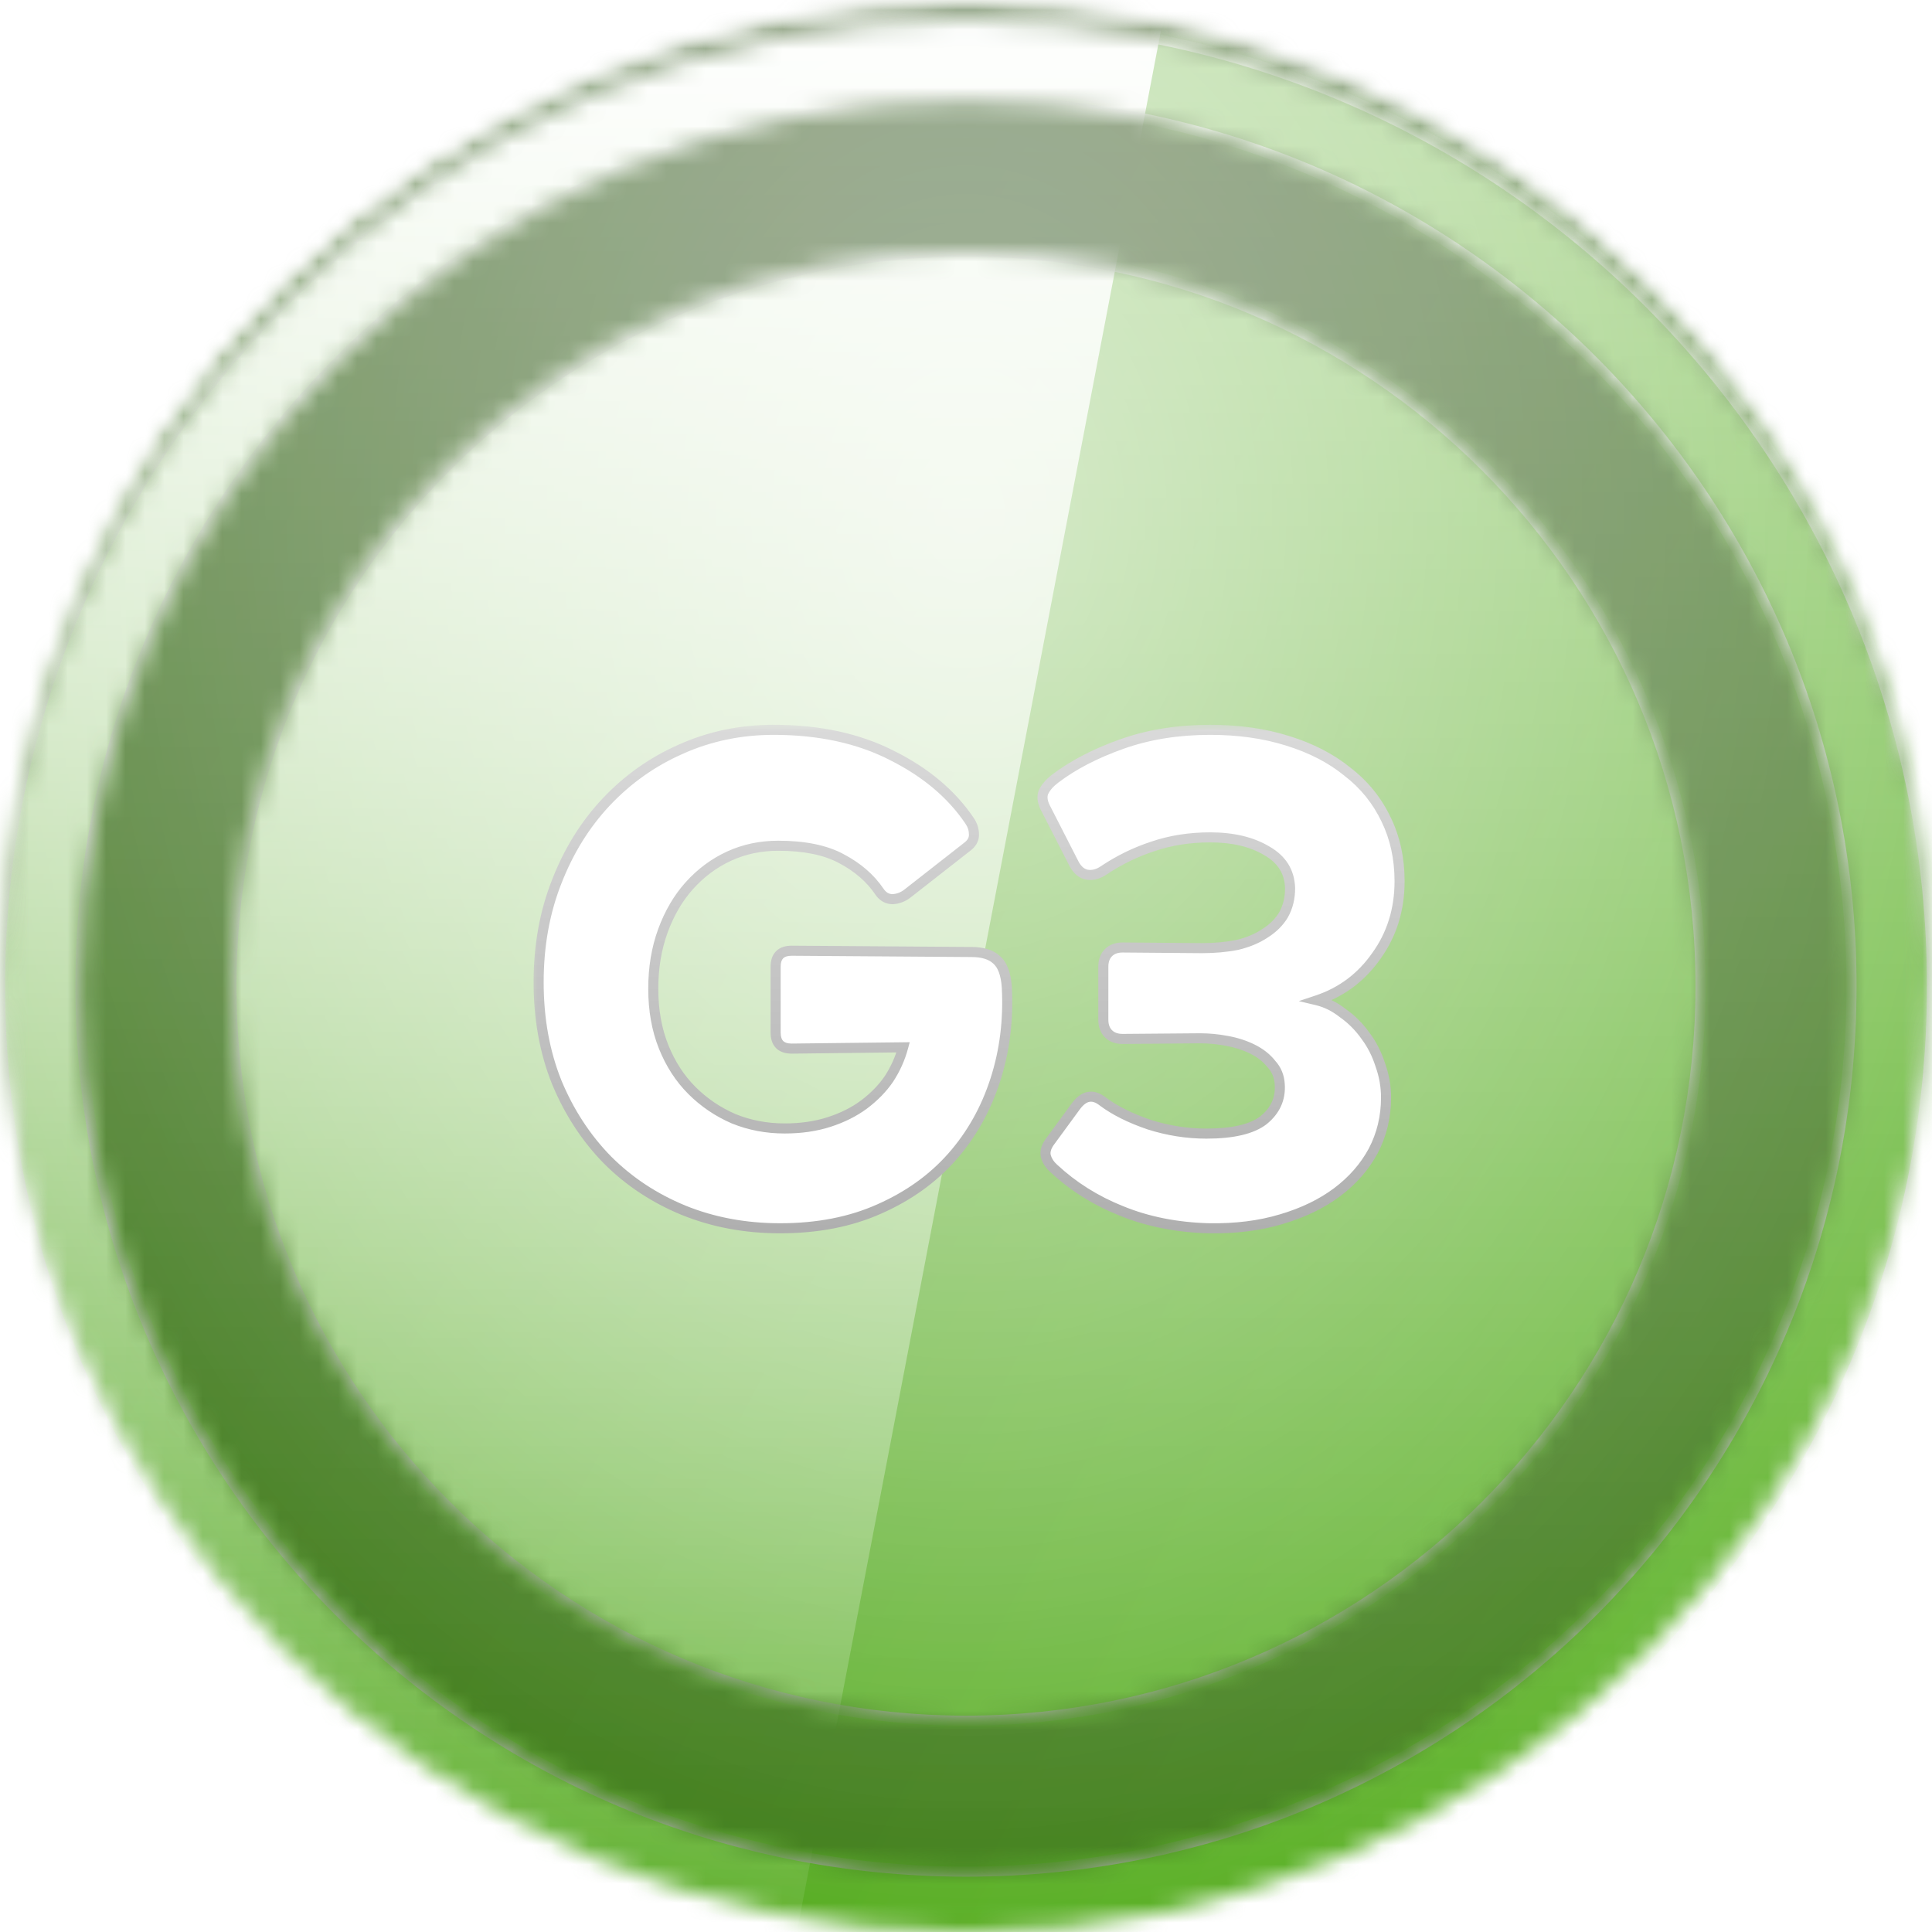<svg width="100" height="100" viewBox="0 0 100 100" fill="none" xmlns="http://www.w3.org/2000/svg">
<mask id="mask0_366_9800" style="mask-type:alpha" maskUnits="userSpaceOnUse" x="0" y="0" width="100" height="100">
<circle cx="50" cy="50" r="50" fill="white"/>
</mask>
<g mask="url(#mask0_366_9800)">
<mask id="mask1_366_9800" style="mask-type:alpha" maskUnits="userSpaceOnUse" x="0" y="0" width="100" height="100">
<circle cx="50" cy="50" r="50" fill="white"/>
</mask>
<g mask="url(#mask1_366_9800)">
<rect x="-22.917" y="-22.917" width="145.833" height="145.833" fill="url(#paint0_linear_366_9800)"/>
<rect x="-22.917" y="-22.917" width="145.833" height="145.833" fill="url(#paint1_linear_366_9800)" fill-opacity="0.6" style="mix-blend-mode:overlay"/>
<rect x="-22.917" y="-22.917" width="145.833" height="145.833" fill="url(#paint2_radial_366_9800)" fill-opacity="0.6" style="mix-blend-mode:overlay"/>
<rect x="-22.917" y="-22.917" width="145.833" height="145.833" fill="black" fill-opacity="0.16" style="mix-blend-mode:overlay"/>
<rect x="-22.917" y="-22.917" width="145.833" height="145.833" fill="black" fill-opacity="0.12" style="mix-blend-mode:darken"/>
</g>
<g filter="url(#filter0_d_366_9800)">
<mask id="mask2_366_9800" style="mask-type:alpha" maskUnits="userSpaceOnUse" x="0" y="0" width="100" height="100">
<path fill-rule="evenodd" clip-rule="evenodd" d="M95.833 50C95.833 75.313 75.313 95.833 50 95.833C24.687 95.833 4.167 75.313 4.167 50C4.167 24.687 24.687 4.167 50 4.167C75.313 4.167 95.833 24.687 95.833 50ZM100 50C100 77.614 77.614 100 50 100C22.386 100 0 77.614 0 50C0 22.386 22.386 0 50 0C77.614 0 100 22.386 100 50ZM50 88.021C70.998 88.021 88.021 70.998 88.021 50C88.021 29.002 70.998 11.979 50 11.979C29.002 11.979 11.979 29.002 11.979 50C11.979 70.998 29.002 88.021 50 88.021Z" fill="white"/>
</mask>
<g mask="url(#mask2_366_9800)">
<rect x="-22.917" y="-22.917" width="145.833" height="145.833" fill="url(#paint3_linear_366_9800)"/>
<rect x="-22.917" y="-22.917" width="145.833" height="145.833" fill="url(#paint4_linear_366_9800)" fill-opacity="0.6" style="mix-blend-mode:overlay"/>
<rect x="-22.917" y="-22.917" width="145.833" height="145.833" fill="url(#paint5_radial_366_9800)" fill-opacity="0.6" style="mix-blend-mode:overlay"/>
<g style="mix-blend-mode:soft-light">
<path fill-rule="evenodd" clip-rule="evenodd" d="M-22.917 -22.917H64.583L36.658 122.917H-22.917V-22.917Z" fill="url(#paint6_linear_366_9800)" style="mix-blend-mode:lighten"/>
</g>
<g style="mix-blend-mode:soft-light">
<mask id="path-10-inside-1_366_9800" fill="white">
<path fill-rule="evenodd" clip-rule="evenodd" d="M95.833 50C95.833 75.313 75.313 95.833 50 95.833C24.687 95.833 4.167 75.313 4.167 50C4.167 24.687 24.687 4.167 50 4.167C75.313 4.167 95.833 24.687 95.833 50ZM100 50C100 77.614 77.614 100 50 100C22.386 100 0 77.614 0 50C0 22.386 22.386 0 50 0C77.614 0 100 22.386 100 50ZM50 88.021C70.998 88.021 88.021 70.998 88.021 50C88.021 29.002 70.998 11.979 50 11.979C29.002 11.979 11.979 29.002 11.979 50C11.979 70.998 29.002 88.021 50 88.021Z"/>
</mask>
<path d="M50 96.094C75.457 96.094 96.094 75.457 96.094 50H95.573C95.573 75.169 75.169 95.573 50 95.573V96.094ZM3.906 50C3.906 75.457 24.543 96.094 50 96.094V95.573C24.831 95.573 4.427 75.169 4.427 50H3.906ZM50 3.906C24.543 3.906 3.906 24.543 3.906 50H4.427C4.427 24.831 24.831 4.427 50 4.427V3.906ZM96.094 50C96.094 24.543 75.457 3.906 50 3.906V4.427C75.169 4.427 95.573 24.831 95.573 50H96.094ZM50 100.26C77.758 100.26 100.26 77.758 100.26 50H99.74C99.74 77.47 77.47 99.74 50 99.74V100.26ZM-0.26 50C-0.26 77.758 22.242 100.26 50 100.26V99.74C22.53 99.74 0.26 77.47 0.26 50H-0.26ZM50 -0.26C22.242 -0.26 -0.26 22.242 -0.26 50H0.26C0.26 22.53 22.53 0.26 50 0.26V-0.26ZM100.26 50C100.26 22.242 77.758 -0.26 50 -0.26V0.26C77.47 0.26 99.74 22.53 99.74 50H100.26ZM87.76 50C87.76 70.855 70.855 87.76 50 87.76V88.281C71.142 88.281 88.281 71.142 88.281 50H87.76ZM50 12.24C70.855 12.24 87.76 29.145 87.76 50H88.281C88.281 28.858 71.142 11.719 50 11.719V12.24ZM12.24 50C12.24 29.145 29.145 12.24 50 12.24V11.719C28.858 11.719 11.719 28.858 11.719 50H12.24ZM50 87.76C29.145 87.76 12.24 70.855 12.24 50H11.719C11.719 71.142 28.858 88.281 50 88.281V87.76Z" fill="url(#paint7_linear_366_9800)" mask="url(#path-10-inside-1_366_9800)"/>
</g>
</g>
</g>
</g>
<g filter="url(#filter1_d_366_9800)">
<mask id="path-12-outside-2_366_9800" maskUnits="userSpaceOnUse" x="27.333" y="36.333" width="46" height="27" fill="black">
<rect fill="white" x="27.333" y="36.333" width="46" height="27"/>
<path d="M40.98 53.233C40.424 53.233 40.146 52.956 40.146 52.4V49C40.146 48.444 40.424 48.167 40.98 48.167L50.279 48.233C50.857 48.233 51.291 48.367 51.58 48.633C51.891 48.9 52.068 49.378 52.113 50.067C52.202 51.756 52.002 53.356 51.513 54.867C51.024 56.378 50.279 57.7 49.279 58.833C48.279 59.967 47.024 60.867 45.513 61.533C44.024 62.2 42.313 62.533 40.38 62.533C38.58 62.533 36.913 62.222 35.38 61.6C33.868 60.978 32.557 60.111 31.446 59C30.335 57.867 29.457 56.522 28.813 54.967C28.191 53.411 27.88 51.689 27.88 49.8C27.88 47.911 28.191 46.178 28.813 44.6C29.435 43 30.291 41.622 31.38 40.467C32.491 39.289 33.779 38.378 35.246 37.733C36.735 37.067 38.335 36.733 40.046 36.733C42.402 36.733 44.446 37.178 46.179 38.067C47.913 38.933 49.246 40.056 50.179 41.433C50.335 41.656 50.413 41.9 50.413 42.167C50.413 42.411 50.291 42.622 50.046 42.8L46.98 45.2C46.757 45.378 46.502 45.478 46.213 45.5C45.924 45.5 45.691 45.367 45.513 45.1C45.046 44.411 44.391 43.844 43.546 43.4C42.724 42.956 41.635 42.733 40.279 42.733C39.368 42.733 38.524 42.911 37.746 43.267C36.968 43.622 36.279 44.133 35.679 44.8C35.102 45.444 34.646 46.222 34.313 47.133C33.98 48.044 33.813 49.044 33.813 50.133C33.813 51.245 33.991 52.245 34.346 53.133C34.702 54.022 35.191 54.778 35.813 55.4C36.435 56.022 37.157 56.511 37.98 56.867C38.802 57.2 39.679 57.367 40.613 57.367C41.457 57.367 42.224 57.256 42.913 57.033C43.602 56.811 44.202 56.511 44.713 56.133C45.246 55.733 45.679 55.289 46.013 54.8C46.346 54.289 46.591 53.745 46.746 53.167L40.98 53.233ZM55.675 56.233C56.097 55.656 56.563 55.567 57.075 55.967C57.697 56.433 58.497 56.833 59.475 57.167C60.452 57.478 61.441 57.633 62.441 57.633C63.819 57.633 64.808 57.4 65.408 56.933C66.008 56.444 66.286 55.833 66.241 55.1C66.219 54.678 66.075 54.322 65.808 54.033C65.564 53.722 65.241 53.467 64.841 53.267C64.441 53.067 63.997 52.922 63.508 52.833C63.041 52.745 62.575 52.7 62.108 52.7L58.108 52.733C57.797 52.733 57.552 52.645 57.375 52.467C57.197 52.289 57.108 52.044 57.108 51.733V49C57.108 48.689 57.197 48.444 57.375 48.267C57.552 48.089 57.797 48 58.108 48L62.208 48.033C62.875 48.033 63.486 47.978 64.041 47.867C64.597 47.733 65.075 47.533 65.475 47.267C65.897 47 66.219 46.678 66.441 46.3C66.663 45.9 66.775 45.444 66.775 44.933C66.752 44.089 66.352 43.444 65.575 43C64.797 42.533 63.819 42.3 62.641 42.3C61.575 42.3 60.586 42.456 59.675 42.767C58.786 43.056 57.941 43.467 57.141 44C56.852 44.2 56.563 44.278 56.275 44.233C56.008 44.189 55.786 44.011 55.608 43.7L54.108 40.767C53.952 40.456 53.919 40.189 54.008 39.967C54.119 39.722 54.319 39.489 54.608 39.267C55.541 38.556 56.697 37.956 58.075 37.467C59.452 36.978 60.975 36.733 62.641 36.733C64.108 36.733 65.441 36.922 66.641 37.3C67.864 37.678 68.897 38.211 69.741 38.9C70.608 39.567 71.275 40.389 71.741 41.367C72.208 42.322 72.441 43.389 72.441 44.567C72.441 46.033 72.041 47.322 71.241 48.433C70.463 49.544 69.441 50.311 68.175 50.733C68.641 50.844 69.086 51.067 69.508 51.4C69.952 51.711 70.341 52.1 70.675 52.567C71.008 53.011 71.263 53.511 71.441 54.067C71.641 54.622 71.741 55.189 71.741 55.767C71.741 56.767 71.519 57.689 71.075 58.533C70.63 59.356 70.008 60.067 69.208 60.667C68.408 61.267 67.441 61.733 66.308 62.067C65.197 62.4 63.952 62.556 62.575 62.533C60.908 62.489 59.397 62.189 58.041 61.633C56.708 61.1 55.541 60.367 54.541 59.433C54.341 59.256 54.208 59.056 54.141 58.833C54.075 58.611 54.13 58.367 54.308 58.1L55.675 56.233Z"/>
</mask>
<path d="M40.98 53.233C40.424 53.233 40.146 52.956 40.146 52.4V49C40.146 48.444 40.424 48.167 40.98 48.167L50.279 48.233C50.857 48.233 51.291 48.367 51.58 48.633C51.891 48.9 52.068 49.378 52.113 50.067C52.202 51.756 52.002 53.356 51.513 54.867C51.024 56.378 50.279 57.7 49.279 58.833C48.279 59.967 47.024 60.867 45.513 61.533C44.024 62.2 42.313 62.533 40.38 62.533C38.58 62.533 36.913 62.222 35.38 61.6C33.868 60.978 32.557 60.111 31.446 59C30.335 57.867 29.457 56.522 28.813 54.967C28.191 53.411 27.88 51.689 27.88 49.8C27.88 47.911 28.191 46.178 28.813 44.6C29.435 43 30.291 41.622 31.38 40.467C32.491 39.289 33.779 38.378 35.246 37.733C36.735 37.067 38.335 36.733 40.046 36.733C42.402 36.733 44.446 37.178 46.179 38.067C47.913 38.933 49.246 40.056 50.179 41.433C50.335 41.656 50.413 41.9 50.413 42.167C50.413 42.411 50.291 42.622 50.046 42.8L46.98 45.2C46.757 45.378 46.502 45.478 46.213 45.5C45.924 45.5 45.691 45.367 45.513 45.1C45.046 44.411 44.391 43.844 43.546 43.4C42.724 42.956 41.635 42.733 40.279 42.733C39.368 42.733 38.524 42.911 37.746 43.267C36.968 43.622 36.279 44.133 35.679 44.8C35.102 45.444 34.646 46.222 34.313 47.133C33.98 48.044 33.813 49.044 33.813 50.133C33.813 51.245 33.991 52.245 34.346 53.133C34.702 54.022 35.191 54.778 35.813 55.4C36.435 56.022 37.157 56.511 37.98 56.867C38.802 57.2 39.679 57.367 40.613 57.367C41.457 57.367 42.224 57.256 42.913 57.033C43.602 56.811 44.202 56.511 44.713 56.133C45.246 55.733 45.679 55.289 46.013 54.8C46.346 54.289 46.591 53.745 46.746 53.167L40.98 53.233ZM55.675 56.233C56.097 55.656 56.563 55.567 57.075 55.967C57.697 56.433 58.497 56.833 59.475 57.167C60.452 57.478 61.441 57.633 62.441 57.633C63.819 57.633 64.808 57.4 65.408 56.933C66.008 56.444 66.286 55.833 66.241 55.1C66.219 54.678 66.075 54.322 65.808 54.033C65.564 53.722 65.241 53.467 64.841 53.267C64.441 53.067 63.997 52.922 63.508 52.833C63.041 52.745 62.575 52.7 62.108 52.7L58.108 52.733C57.797 52.733 57.552 52.645 57.375 52.467C57.197 52.289 57.108 52.044 57.108 51.733V49C57.108 48.689 57.197 48.444 57.375 48.267C57.552 48.089 57.797 48 58.108 48L62.208 48.033C62.875 48.033 63.486 47.978 64.041 47.867C64.597 47.733 65.075 47.533 65.475 47.267C65.897 47 66.219 46.678 66.441 46.3C66.663 45.9 66.775 45.444 66.775 44.933C66.752 44.089 66.352 43.444 65.575 43C64.797 42.533 63.819 42.3 62.641 42.3C61.575 42.3 60.586 42.456 59.675 42.767C58.786 43.056 57.941 43.467 57.141 44C56.852 44.2 56.563 44.278 56.275 44.233C56.008 44.189 55.786 44.011 55.608 43.7L54.108 40.767C53.952 40.456 53.919 40.189 54.008 39.967C54.119 39.722 54.319 39.489 54.608 39.267C55.541 38.556 56.697 37.956 58.075 37.467C59.452 36.978 60.975 36.733 62.641 36.733C64.108 36.733 65.441 36.922 66.641 37.3C67.864 37.678 68.897 38.211 69.741 38.9C70.608 39.567 71.275 40.389 71.741 41.367C72.208 42.322 72.441 43.389 72.441 44.567C72.441 46.033 72.041 47.322 71.241 48.433C70.463 49.544 69.441 50.311 68.175 50.733C68.641 50.844 69.086 51.067 69.508 51.4C69.952 51.711 70.341 52.1 70.675 52.567C71.008 53.011 71.263 53.511 71.441 54.067C71.641 54.622 71.741 55.189 71.741 55.767C71.741 56.767 71.519 57.689 71.075 58.533C70.63 59.356 70.008 60.067 69.208 60.667C68.408 61.267 67.441 61.733 66.308 62.067C65.197 62.4 63.952 62.556 62.575 62.533C60.908 62.489 59.397 62.189 58.041 61.633C56.708 61.1 55.541 60.367 54.541 59.433C54.341 59.256 54.208 59.056 54.141 58.833C54.075 58.611 54.13 58.367 54.308 58.1L55.675 56.233Z" fill="white"/>
<path d="M40.98 53.233V53.494L40.983 53.494L40.98 53.233ZM40.98 48.167L40.981 47.906H40.98V48.167ZM50.279 48.233L50.278 48.494H50.279V48.233ZM51.58 48.633L51.403 48.825L51.41 48.831L51.58 48.633ZM52.113 50.067L52.373 50.053L52.373 50.05L52.113 50.067ZM51.513 54.867L51.265 54.786L51.513 54.867ZM49.279 58.833L49.084 58.661L49.279 58.833ZM45.513 61.533L45.408 61.295L45.406 61.296L45.513 61.533ZM35.38 61.6L35.28 61.841L35.282 61.841L35.38 61.6ZM31.446 59L31.26 59.182L31.262 59.184L31.446 59ZM28.813 54.967L28.571 55.063L28.572 55.066L28.813 54.967ZM28.813 44.6L29.055 44.696L29.056 44.694L28.813 44.6ZM31.38 40.467L31.19 40.288L31.19 40.288L31.38 40.467ZM35.246 37.733L35.351 37.972L35.353 37.971L35.246 37.733ZM46.179 38.067L46.061 38.298L46.063 38.3L46.179 38.067ZM50.179 41.433L49.964 41.579L49.966 41.583L50.179 41.433ZM50.046 42.8L49.893 42.589L49.886 42.595L50.046 42.8ZM46.98 45.2L46.819 44.995L46.817 44.997L46.98 45.2ZM46.213 45.5V45.76H46.223L46.233 45.76L46.213 45.5ZM45.513 45.1L45.73 44.956L45.728 44.954L45.513 45.1ZM43.546 43.4L43.422 43.629L43.425 43.63L43.546 43.4ZM37.746 43.267L37.638 43.03L37.746 43.267ZM35.679 44.8L35.486 44.626L35.486 44.626L35.679 44.8ZM34.313 47.133L34.068 47.044L34.313 47.133ZM34.346 53.133L34.588 53.037L34.346 53.133ZM35.813 55.4L35.997 55.216L35.813 55.4ZM37.98 56.867L37.876 57.106L37.882 57.108L37.98 56.867ZM42.913 57.033L42.993 57.281L42.913 57.033ZM44.713 56.133L44.868 56.343L44.869 56.342L44.713 56.133ZM46.013 54.8L46.228 54.947L46.231 54.942L46.013 54.8ZM46.746 53.167L46.998 53.234L47.087 52.902L46.743 52.906L46.746 53.167ZM40.98 52.973C40.742 52.973 40.611 52.914 40.539 52.841C40.466 52.768 40.407 52.638 40.407 52.4H39.886C39.886 52.718 39.965 53.004 40.17 53.209C40.375 53.414 40.662 53.494 40.98 53.494V52.973ZM40.407 52.4V49H39.886V52.4H40.407ZM40.407 49C40.407 48.762 40.466 48.632 40.539 48.559C40.611 48.486 40.742 48.427 40.98 48.427V47.906C40.662 47.906 40.375 47.986 40.17 48.191C39.965 48.396 39.886 48.682 39.886 49H40.407ZM40.978 48.427L50.278 48.494L50.281 47.973L40.981 47.906L40.978 48.427ZM50.279 48.494C50.822 48.494 51.181 48.619 51.403 48.825L51.756 48.442C51.401 48.114 50.892 47.973 50.279 47.973V48.494ZM51.41 48.831C51.641 49.029 51.81 49.419 51.853 50.083L52.373 50.05C52.327 49.336 52.14 48.771 51.749 48.436L51.41 48.831ZM51.853 50.08C51.94 51.74 51.744 53.308 51.265 54.786L51.761 54.947C52.26 53.404 52.463 51.772 52.373 50.053L51.853 50.08ZM51.265 54.786C50.787 56.265 50.059 57.556 49.084 58.661L49.475 59.006C50.5 57.844 51.261 56.49 51.761 54.947L51.265 54.786ZM49.084 58.661C48.111 59.764 46.888 60.642 45.408 61.295L45.618 61.772C47.16 61.091 48.448 60.17 49.475 59.006L49.084 58.661ZM45.406 61.296C43.957 61.945 42.283 62.273 40.38 62.273V62.794C42.343 62.794 44.091 62.455 45.619 61.771L45.406 61.296ZM40.38 62.273C38.61 62.273 36.977 61.967 35.477 61.359L35.282 61.841C36.849 62.477 38.549 62.794 40.38 62.794V62.273ZM35.479 61.359C33.998 60.749 32.716 59.902 31.63 58.816L31.262 59.184C32.398 60.321 33.739 61.206 35.28 61.841L35.479 61.359ZM31.632 58.818C30.546 57.71 29.686 56.394 29.053 54.867L28.572 55.066C29.229 56.651 30.124 58.024 31.26 59.182L31.632 58.818ZM29.055 54.87C28.446 53.349 28.14 51.66 28.14 49.8H27.619C27.619 51.718 27.935 53.473 28.571 55.063L29.055 54.87ZM28.14 49.8C28.14 47.94 28.446 46.24 29.055 44.696L28.571 44.505C27.935 46.116 27.619 47.882 27.619 49.8H28.14ZM29.056 44.694C29.667 43.123 30.505 41.775 31.569 40.645L31.19 40.288C30.076 41.47 29.203 42.877 28.57 44.506L29.056 44.694ZM31.569 40.645C32.656 39.493 33.917 38.602 35.351 37.972L35.141 37.495C33.642 38.154 32.325 39.085 31.19 40.288L31.569 40.645ZM35.353 37.971C36.806 37.32 38.37 36.994 40.046 36.994V36.473C38.3 36.473 36.664 36.813 35.14 37.496L35.353 37.971ZM40.046 36.994C42.369 36.994 44.371 37.432 46.061 38.298L46.298 37.835C44.521 36.924 42.434 36.473 40.046 36.473V36.994ZM46.063 38.3C47.763 39.15 49.059 40.244 49.964 41.579L50.395 41.287C49.433 39.867 48.063 38.717 46.296 37.834L46.063 38.3ZM49.966 41.583C50.092 41.762 50.153 41.954 50.153 42.167H50.673C50.673 41.846 50.578 41.549 50.393 41.284L49.966 41.583ZM50.153 42.167C50.153 42.308 50.088 42.448 49.893 42.589L50.199 43.011C50.493 42.797 50.673 42.514 50.673 42.167H50.153ZM49.886 42.595L46.819 44.995L47.14 45.405L50.207 43.005L49.886 42.595ZM46.817 44.997C46.636 45.141 46.431 45.222 46.193 45.24L46.233 45.76C46.573 45.733 46.878 45.614 47.142 45.403L46.817 44.997ZM46.213 45.24C46.022 45.24 45.865 45.159 45.73 44.956L45.296 45.245C45.516 45.574 45.826 45.76 46.213 45.76V45.24ZM45.728 44.954C45.234 44.225 44.544 43.631 43.667 43.17L43.425 43.63C44.237 44.058 44.858 44.597 45.297 45.246L45.728 44.954ZM43.67 43.171C42.797 42.699 41.66 42.473 40.279 42.473V42.994C41.61 42.994 42.651 43.212 43.422 43.629L43.67 43.171ZM40.279 42.473C39.334 42.473 38.452 42.658 37.638 43.03L37.855 43.504C38.596 43.164 39.403 42.994 40.279 42.994V42.473ZM37.638 43.03C36.826 43.401 36.109 43.934 35.486 44.626L35.873 44.974C36.45 44.333 37.111 43.843 37.855 43.504L37.638 43.03ZM35.486 44.626C34.883 45.298 34.412 46.105 34.068 47.044L34.557 47.223C34.881 46.339 35.32 45.591 35.873 44.974L35.486 44.626ZM34.068 47.044C33.723 47.987 33.553 49.018 33.553 50.133H34.073C34.073 49.071 34.236 48.102 34.557 47.223L34.068 47.044ZM33.553 50.133C33.553 51.272 33.735 52.306 34.104 53.23L34.588 53.037C34.247 52.183 34.073 51.217 34.073 50.133H33.553ZM34.104 53.23C34.472 54.149 34.979 54.935 35.629 55.584L35.997 55.216C35.402 54.621 34.932 53.896 34.588 53.037L34.104 53.23ZM35.629 55.584C36.275 56.23 37.024 56.737 37.876 57.106L38.083 56.628C37.29 56.285 36.596 55.814 35.997 55.216L35.629 55.584ZM37.882 57.108C38.737 57.455 39.648 57.627 40.613 57.627V57.106C39.711 57.106 38.867 56.945 38.077 56.625L37.882 57.108ZM40.613 57.627C41.48 57.627 42.274 57.513 42.993 57.281L42.833 56.785C42.174 56.998 41.435 57.106 40.613 57.106V57.627ZM42.993 57.281C43.705 57.051 44.331 56.739 44.868 56.343L44.558 55.924C44.073 56.283 43.499 56.571 42.833 56.785L42.993 57.281ZM44.869 56.342C45.422 55.927 45.877 55.462 46.228 54.947L45.798 54.653C45.482 55.116 45.07 55.54 44.557 55.925L44.869 56.342ZM46.231 54.942C46.579 54.409 46.835 53.839 46.998 53.234L46.495 53.099C46.346 53.65 46.113 54.169 45.795 54.658L46.231 54.942ZM46.743 52.906L40.977 52.973L40.983 53.494L46.749 53.427L46.743 52.906ZM55.675 56.233L55.885 56.387L55.885 56.387L55.675 56.233ZM57.075 55.967L56.914 56.172L56.918 56.175L57.075 55.967ZM59.475 57.167L59.391 57.413L59.396 57.415L59.475 57.167ZM65.408 56.933L65.568 57.139L65.572 57.135L65.408 56.933ZM66.241 55.1L65.981 55.114L65.981 55.116L66.241 55.1ZM65.808 54.033L65.603 54.194L65.61 54.202L65.617 54.21L65.808 54.033ZM63.508 52.833L63.459 53.089L63.461 53.09L63.508 52.833ZM62.108 52.7V52.44L62.106 52.44L62.108 52.7ZM58.108 52.733V52.994L58.11 52.994L58.108 52.733ZM57.375 48.267L57.19 48.083V48.083L57.375 48.267ZM58.108 48L58.11 47.74H58.108V48ZM62.208 48.033L62.206 48.294H62.208V48.033ZM64.041 47.867L64.092 48.122L64.102 48.12L64.041 47.867ZM65.475 47.267L65.335 47.046L65.33 47.05L65.475 47.267ZM66.441 46.3L66.666 46.432L66.669 46.426L66.441 46.3ZM66.775 44.933H67.035L67.035 44.926L66.775 44.933ZM65.575 43L65.441 43.223L65.445 43.226L65.575 43ZM59.675 42.767L59.755 43.014L59.759 43.013L59.675 42.767ZM57.141 44L56.997 43.783L56.993 43.786L57.141 44ZM56.275 44.233L56.232 44.49L56.235 44.491L56.275 44.233ZM55.608 43.7L55.376 43.819L55.382 43.829L55.608 43.7ZM54.108 40.767L53.875 40.883L53.876 40.885L54.108 40.767ZM54.008 39.967L53.771 39.859L53.766 39.87L54.008 39.967ZM54.608 39.267L54.45 39.059L54.449 39.06L54.608 39.267ZM58.075 37.467L57.987 37.221L58.075 37.467ZM66.641 37.3L66.563 37.548L66.564 37.549L66.641 37.3ZM69.741 38.9L69.577 39.102L69.582 39.106L69.741 38.9ZM71.741 41.367L71.506 41.479L71.507 41.481L71.741 41.367ZM71.241 48.433L71.03 48.281L71.028 48.284L71.241 48.433ZM68.175 50.733L68.092 50.486L67.226 50.775L68.114 50.987L68.175 50.733ZM69.508 51.4L69.347 51.604L69.352 51.609L69.359 51.613L69.508 51.4ZM70.675 52.567L70.463 52.718L70.466 52.723L70.675 52.567ZM71.441 54.067L71.193 54.146L71.196 54.155L71.441 54.067ZM71.075 58.533L71.304 58.657L71.305 58.655L71.075 58.533ZM69.208 60.667L69.364 60.875L69.208 60.667ZM66.308 62.067L66.234 61.817L66.233 61.817L66.308 62.067ZM62.575 62.533L62.568 62.794L62.57 62.794L62.575 62.533ZM58.041 61.633L58.14 61.392L58.138 61.392L58.041 61.633ZM54.541 59.433L54.719 59.243L54.714 59.239L54.541 59.433ZM54.141 58.833L54.391 58.758L54.141 58.833ZM54.308 58.1L54.098 57.946L54.091 57.956L54.308 58.1ZM55.885 56.387C56.076 56.125 56.248 56.016 56.39 55.989C56.525 55.963 56.695 56 56.914 56.172L57.235 55.762C56.943 55.533 56.624 55.414 56.292 55.477C55.968 55.539 55.695 55.764 55.464 56.08L55.885 56.387ZM56.918 56.175C57.568 56.663 58.395 57.074 59.391 57.413L59.559 56.92C58.599 56.593 57.825 56.204 57.231 55.758L56.918 56.175ZM59.396 57.415C60.398 57.734 61.414 57.894 62.441 57.894V57.373C61.469 57.373 60.507 57.222 59.554 56.919L59.396 57.415ZM62.441 57.894C63.836 57.894 64.898 57.66 65.568 57.139L65.248 56.728C64.718 57.14 63.803 57.373 62.441 57.373V57.894ZM65.572 57.135C66.233 56.597 66.551 55.906 66.501 55.084L65.981 55.116C66.02 55.76 65.782 56.292 65.243 56.731L65.572 57.135ZM66.501 55.086C66.476 54.608 66.31 54.194 65.999 53.857L65.617 54.21C65.839 54.451 65.962 54.747 65.981 55.114L66.501 55.086ZM66.013 53.873C65.742 53.527 65.388 53.249 64.958 53.034L64.725 53.5C65.095 53.685 65.385 53.917 65.603 54.194L66.013 53.873ZM64.958 53.034C64.533 52.822 64.065 52.67 63.554 52.577L63.461 53.09C63.929 53.175 64.349 53.312 64.725 53.5L64.958 53.034ZM63.557 52.578C63.074 52.486 62.591 52.44 62.108 52.44V52.96C62.558 52.96 63.008 53.003 63.459 53.089L63.557 52.578ZM62.106 52.44L58.106 52.473L58.11 52.994L62.11 52.96L62.106 52.44ZM58.108 52.473C57.849 52.473 57.677 52.4 57.559 52.282L57.19 52.651C57.428 52.889 57.745 52.994 58.108 52.994V52.473ZM57.559 52.282C57.441 52.165 57.368 51.993 57.368 51.733H56.847C56.847 52.096 56.953 52.413 57.19 52.651L57.559 52.282ZM57.368 51.733V49H56.847V51.733H57.368ZM57.368 49C57.368 48.741 57.441 48.569 57.559 48.451L57.19 48.083C56.953 48.32 56.847 48.637 56.847 49H57.368ZM57.559 48.451C57.677 48.333 57.849 48.26 58.108 48.26V47.74C57.745 47.74 57.428 47.845 57.19 48.083L57.559 48.451ZM58.106 48.26L62.206 48.294L62.21 47.773L58.11 47.74L58.106 48.26ZM62.208 48.294C62.889 48.294 63.517 48.237 64.092 48.122L63.99 47.611C63.454 47.718 62.86 47.773 62.208 47.773V48.294ZM64.102 48.12C64.682 47.981 65.189 47.77 65.619 47.483L65.33 47.05C64.96 47.297 64.512 47.486 63.98 47.614L64.102 48.12ZM65.614 47.487C66.066 47.201 66.42 46.85 66.666 46.432L66.217 46.168C66.018 46.505 65.728 46.799 65.335 47.047L65.614 47.487ZM66.669 46.426C66.915 45.983 67.035 45.483 67.035 44.933H66.514C66.514 45.406 66.412 45.817 66.214 46.173L66.669 46.426ZM67.035 44.926C67.01 43.985 66.555 43.26 65.704 42.774L65.445 43.226C66.15 43.629 66.495 44.193 66.514 44.94L67.035 44.926ZM65.709 42.777C64.88 42.279 63.852 42.04 62.641 42.04V42.56C63.786 42.56 64.714 42.787 65.441 43.223L65.709 42.777ZM62.641 42.04C61.549 42.04 60.531 42.199 59.59 42.52L59.759 43.013C60.64 42.712 61.6 42.56 62.641 42.56V42.04ZM59.594 42.519C58.682 42.816 57.816 43.237 56.997 43.783L57.286 44.217C58.066 43.696 58.889 43.296 59.755 43.014L59.594 42.519ZM56.993 43.786C56.747 43.956 56.524 44.008 56.314 43.976L56.235 44.491C56.603 44.547 56.958 44.444 57.289 44.214L56.993 43.786ZM56.317 43.977C56.151 43.949 55.986 43.838 55.834 43.571L55.382 43.829C55.585 44.185 55.865 44.429 56.232 44.49L56.317 43.977ZM55.84 43.581L54.34 40.648L53.876 40.885L55.376 43.819L55.84 43.581ZM54.341 40.65C54.203 40.375 54.199 40.19 54.25 40.063L53.766 39.87C53.639 40.188 53.702 40.536 53.875 40.883L54.341 40.65ZM54.245 40.074C54.333 39.88 54.5 39.678 54.767 39.473L54.449 39.06C54.138 39.3 53.905 39.564 53.771 39.859L54.245 40.074ZM54.766 39.474C55.673 38.782 56.803 38.194 58.162 37.712L57.987 37.221C56.59 37.717 55.409 38.329 54.45 39.059L54.766 39.474ZM58.162 37.712C59.508 37.234 61 36.994 62.641 36.994V36.473C60.949 36.473 59.397 36.721 57.987 37.221L58.162 37.712ZM62.641 36.994C64.086 36.994 65.392 37.18 66.563 37.548L66.719 37.052C65.49 36.665 64.13 36.473 62.641 36.473V36.994ZM66.564 37.549C67.76 37.918 68.762 38.437 69.577 39.102L69.906 38.698C69.031 37.985 67.967 37.437 66.718 37.051L66.564 37.549ZM69.582 39.106C70.417 39.748 71.057 40.538 71.506 41.479L71.976 41.255C71.492 40.239 70.799 39.385 69.9 38.694L69.582 39.106ZM71.507 41.481C71.955 42.397 72.181 43.424 72.181 44.567H72.702C72.702 43.354 72.461 42.247 71.975 41.252L71.507 41.481ZM72.181 44.567C72.181 45.983 71.796 47.218 71.03 48.281L71.453 48.586C72.287 47.427 72.702 46.084 72.702 44.567H72.181ZM71.028 48.284C70.282 49.35 69.305 50.082 68.092 50.486L68.257 50.98C69.578 50.54 70.645 49.739 71.455 48.583L71.028 48.284ZM68.114 50.987C68.54 51.088 68.95 51.292 69.347 51.604L69.669 51.196C69.221 50.842 68.743 50.601 68.235 50.48L68.114 50.987ZM69.359 51.613C69.778 51.907 70.145 52.274 70.463 52.718L70.886 52.415C70.537 51.926 70.127 51.516 69.657 51.187L69.359 51.613ZM70.466 52.723C70.781 53.143 71.024 53.617 71.193 54.146L71.689 53.987C71.503 53.406 71.234 52.879 70.883 52.41L70.466 52.723ZM71.196 54.155C71.386 54.683 71.481 55.22 71.481 55.767H72.002C72.002 55.158 71.896 54.562 71.686 53.978L71.196 54.155ZM71.481 55.767C71.481 56.727 71.268 57.607 70.844 58.412L71.305 58.655C71.77 57.771 72.002 56.807 72.002 55.767H71.481ZM70.846 58.41C70.42 59.196 69.824 59.879 69.052 60.458L69.364 60.875C70.192 60.254 70.84 59.515 71.304 58.657L70.846 58.41ZM69.052 60.458C68.281 61.037 67.343 61.491 66.234 61.817L66.381 62.316C67.539 61.976 68.535 61.497 69.364 60.875L69.052 60.458ZM66.233 61.817C65.152 62.142 63.935 62.295 62.579 62.273L62.57 62.794C63.97 62.816 65.242 62.658 66.383 62.316L66.233 61.817ZM62.581 62.273C60.942 62.229 59.463 61.934 58.14 61.392L57.943 61.874C59.331 62.443 60.874 62.748 62.568 62.794L62.581 62.273ZM58.138 61.392C56.833 60.87 55.694 60.153 54.719 59.243L54.364 59.624C55.388 60.58 56.583 61.33 57.944 61.875L58.138 61.392ZM54.714 59.239C54.545 59.088 54.441 58.928 54.391 58.758L53.892 58.908C53.974 59.183 54.138 59.423 54.368 59.628L54.714 59.239ZM54.391 58.758C54.354 58.636 54.373 58.472 54.525 58.245L54.091 57.956C53.888 58.261 53.795 58.586 53.892 58.908L54.391 58.758ZM54.518 58.254L55.885 56.387L55.465 56.08L54.098 57.946L54.518 58.254Z" fill="url(#paint8_linear_366_9800)" style="mix-blend-mode:color-burn" mask="url(#path-12-outside-2_366_9800)"/>
</g>
<defs>
<filter id="filter0_d_366_9800" x="-4.167" y="-3.125" width="108.333" height="108.333" filterUnits="userSpaceOnUse" color-interpolation-filters="sRGB">
<feFlood flood-opacity="0" result="BackgroundImageFix"/>
<feColorMatrix in="SourceAlpha" type="matrix" values="0 0 0 0 0 0 0 0 0 0 0 0 0 0 0 0 0 0 127 0" result="hardAlpha"/>
<feOffset dy="1.042"/>
<feGaussianBlur stdDeviation="2.083"/>
<feColorMatrix type="matrix" values="0 0 0 0 0 0 0 0 0 0 0 0 0 0 0 0 0 0 0.16 0"/>
<feBlend mode="color-burn" in2="BackgroundImageFix" result="effect1_dropShadow_366_9800"/>
<feBlend mode="normal" in="SourceGraphic" in2="effect1_dropShadow_366_9800" result="shape"/>
</filter>
<filter id="filter1_d_366_9800" x="21.369" y="31.265" width="57.583" height="38.823" filterUnits="userSpaceOnUse" color-interpolation-filters="sRGB">
<feFlood flood-opacity="0" result="BackgroundImageFix"/>
<feColorMatrix in="SourceAlpha" type="matrix" values="0 0 0 0 0 0 0 0 0 0 0 0 0 0 0 0 0 0 127 0" result="hardAlpha"/>
<feOffset dy="1.042"/>
<feGaussianBlur stdDeviation="3.125"/>
<feColorMatrix type="matrix" values="0 0 0 0 0 0 0 0 0 0 0 0 0 0 0 0 0 0 0.12 0"/>
<feBlend mode="plus-darker" in2="BackgroundImageFix" result="effect1_dropShadow_366_9800"/>
<feBlend mode="normal" in="SourceGraphic" in2="effect1_dropShadow_366_9800" result="shape"/>
</filter>
<linearGradient id="paint0_linear_366_9800" x1="122.917" y1="122.917" x2="-51.524" y2="31.928" gradientUnits="userSpaceOnUse">
<stop stop-color="#61B82B"/>
<stop offset="1" stop-color="#399500"/>
</linearGradient>
<linearGradient id="paint1_linear_366_9800" x1="50" y1="-6.391" x2="50" y2="105.635" gradientUnits="userSpaceOnUse">
<stop stop-color="white"/>
<stop offset="1" stop-color="white" stop-opacity="0"/>
</linearGradient>
<radialGradient id="paint2_radial_366_9800" cx="0" cy="0" r="1" gradientUnits="userSpaceOnUse" gradientTransform="translate(50 25.787) rotate(90) scale(73.89 56.062)">
<stop stop-color="white"/>
<stop offset="1" stop-color="white" stop-opacity="0"/>
</radialGradient>
<linearGradient id="paint3_linear_366_9800" x1="122.917" y1="122.917" x2="-51.524" y2="31.928" gradientUnits="userSpaceOnUse">
<stop stop-color="#61B82B"/>
<stop offset="1" stop-color="#399500"/>
</linearGradient>
<linearGradient id="paint4_linear_366_9800" x1="50" y1="-6.391" x2="50" y2="105.635" gradientUnits="userSpaceOnUse">
<stop stop-color="white"/>
<stop offset="1" stop-color="white" stop-opacity="0"/>
</linearGradient>
<radialGradient id="paint5_radial_366_9800" cx="0" cy="0" r="1" gradientUnits="userSpaceOnUse" gradientTransform="translate(50 25.787) rotate(90) scale(73.89 56.062)">
<stop stop-color="white"/>
<stop offset="1" stop-color="white" stop-opacity="0"/>
</radialGradient>
<linearGradient id="paint6_linear_366_9800" x1="-22.917" y1="-22.917" x2="-22.917" y2="122.917" gradientUnits="userSpaceOnUse">
<stop offset="0.135" stop-color="white"/>
<stop offset="0.878" stop-color="white" stop-opacity="0.01"/>
</linearGradient>
<linearGradient id="paint7_linear_366_9800" x1="50" y1="0" x2="50" y2="100" gradientUnits="userSpaceOnUse">
<stop stop-color="white"/>
<stop offset="1" stop-color="#999999"/>
</linearGradient>
<linearGradient id="paint8_linear_366_9800" x1="50" y1="33.333" x2="50" y2="66.333" gradientUnits="userSpaceOnUse">
<stop stop-color="#DFDFDF"/>
<stop offset="1" stop-color="#A9A9A9"/>
</linearGradient>
</defs>
</svg>
